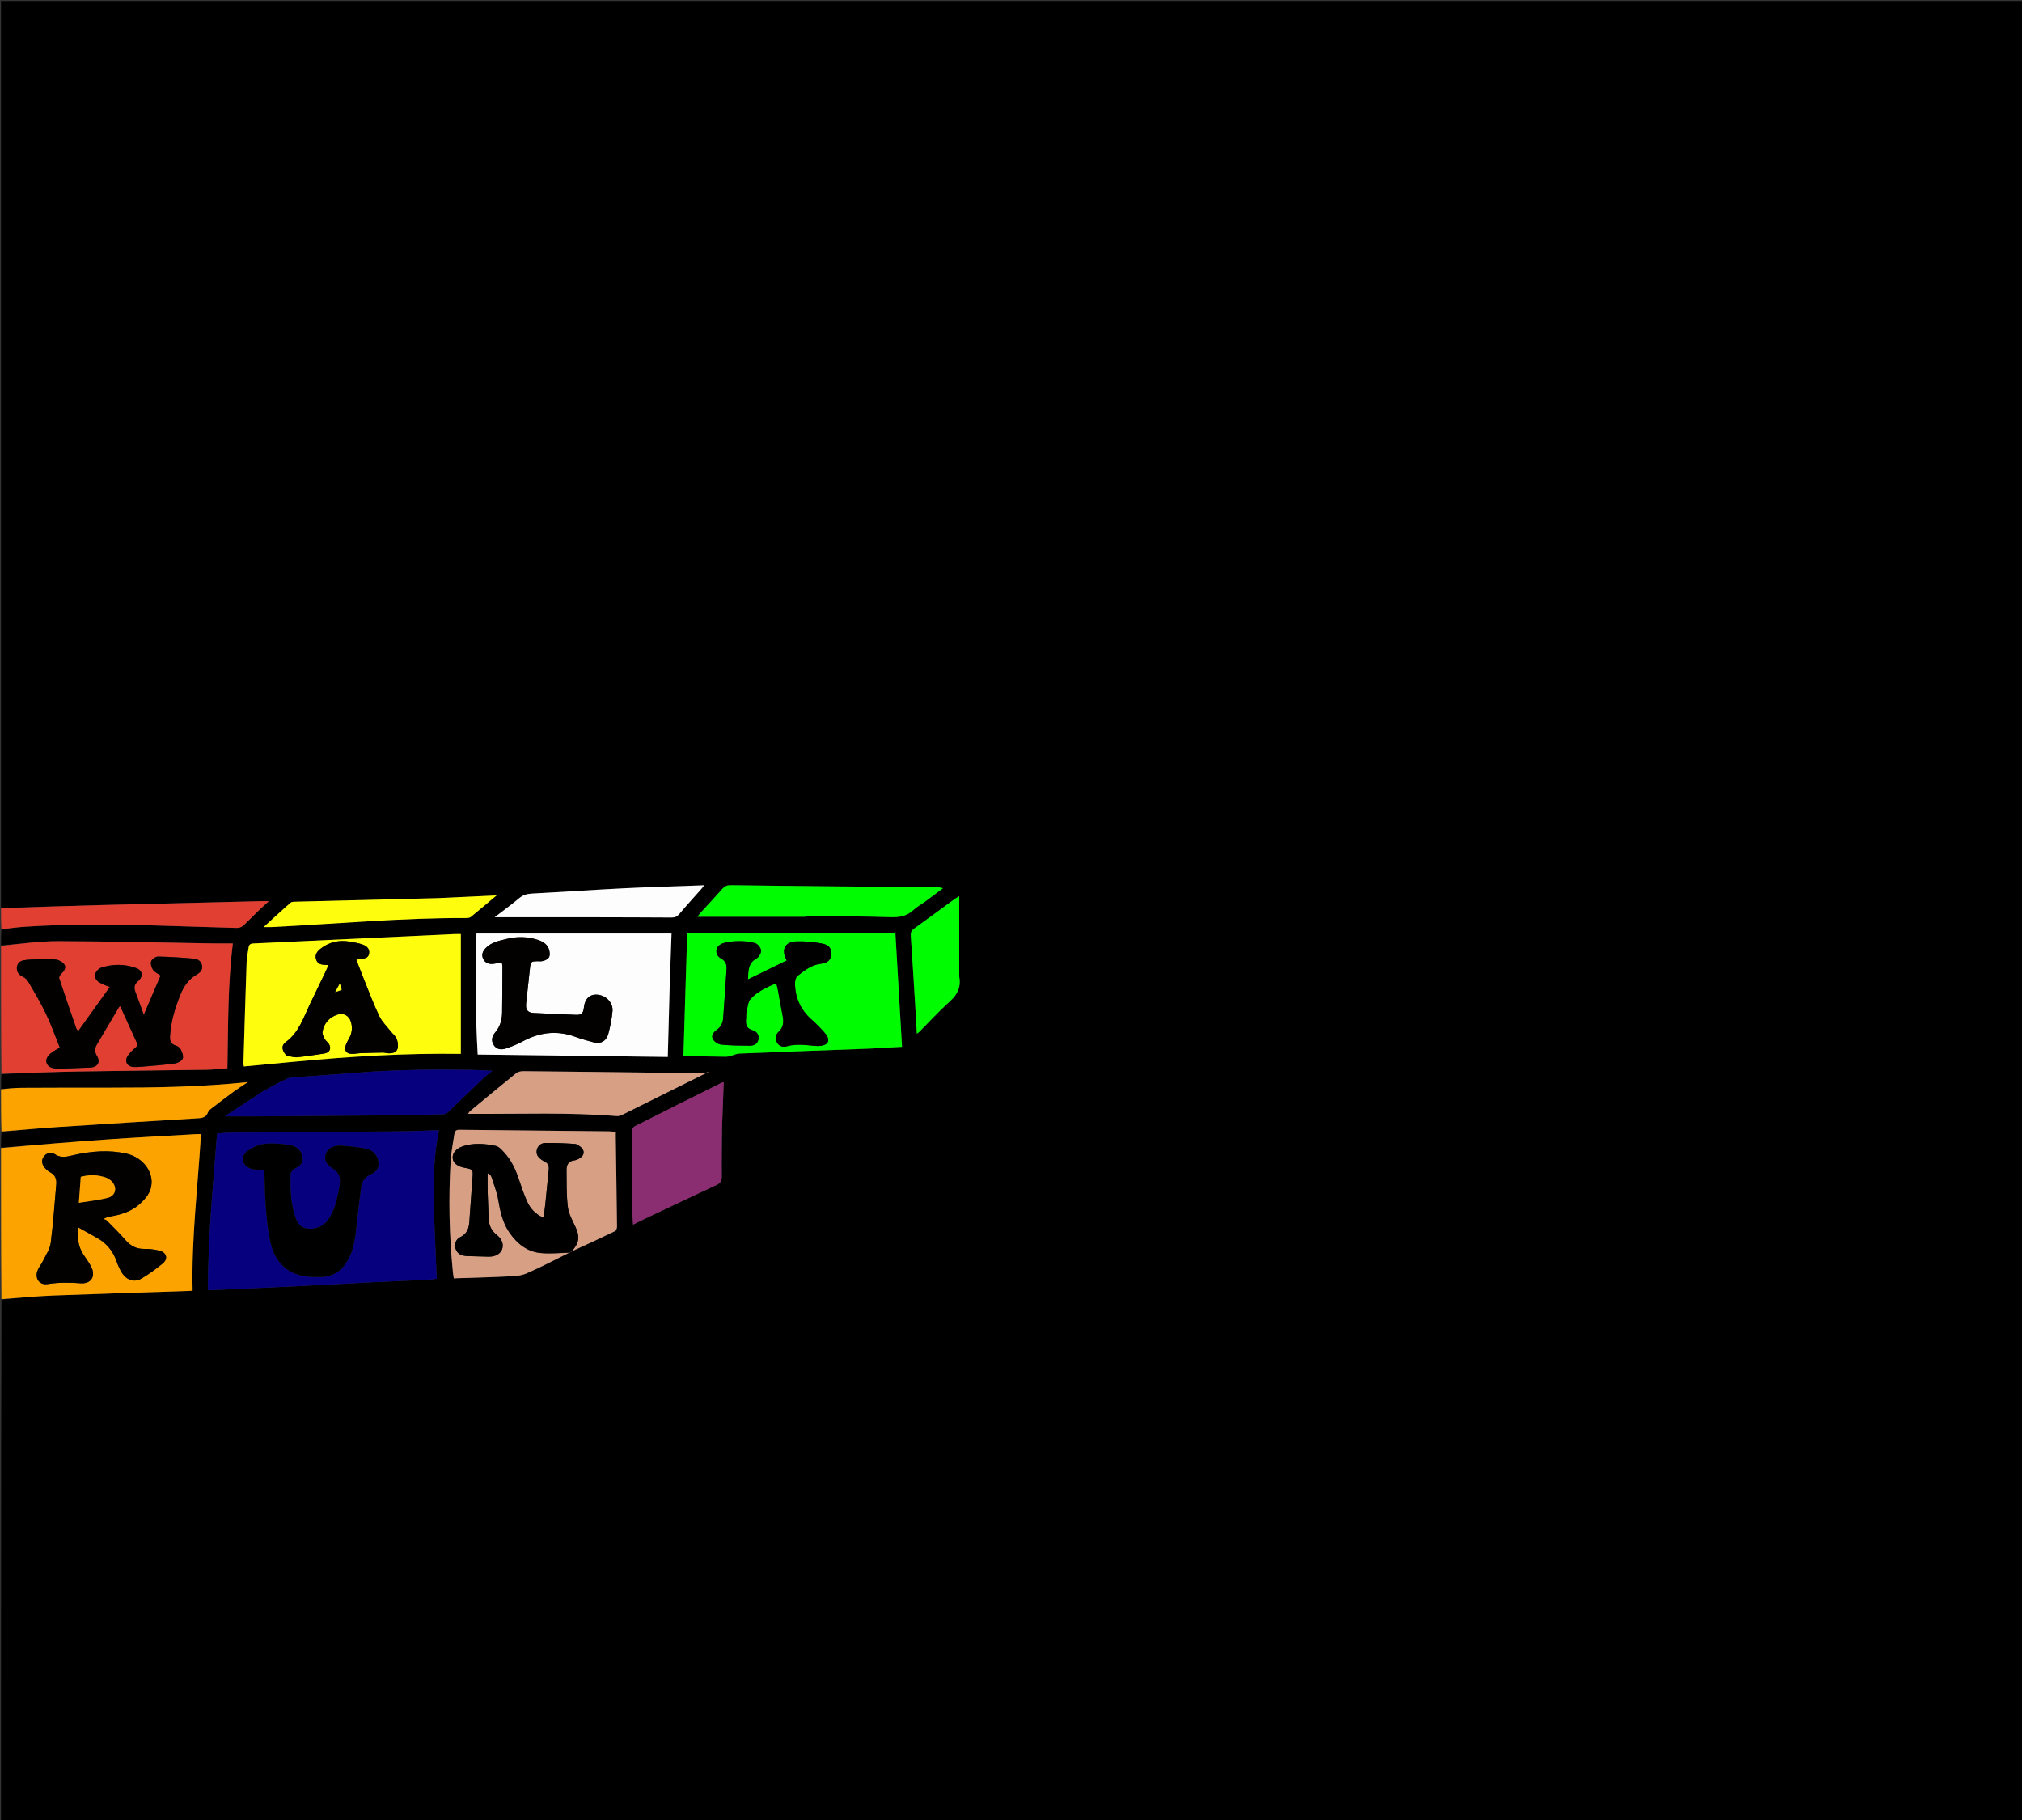 <svg version="1.1" id="Layer_1" xmlns="http://www.w3.org/2000/svg" xmlns:xlink="http://www.w3.org/1999/xlink" x="0px" y="0px"
	 width="100%" viewBox="0 0 2000 1800" enable-background="new 0 0 2000 1800" xml:space="preserve">
<rect x="0" y="0" width="2000" height="1800" fill="#333333" stroke="none"/>
<path fill="#000000" opacity="1" stroke="none" 
	d="
M1,1135 
	C1,1129.969 1,1124.938 1.449,1119.503 
	C20.485,1117.584 39.057,1115.826 57.664,1114.602 
	C103.04,1111.618 148.429,1108.833 193.821,1106.11 
	C198.931,1105.804 203.689,1105.886 205.82,1099.881 
	C206.376,1098.315 208.13,1097.046 209.566,1095.942 
	C216.818,1090.364 224.089,1084.806 231.473,1079.403 
	C235.574,1076.402 239.909,1073.72 245.164,1070.209 
	C198.265,1075.097 152.531,1075.753 106.769,1075.724 
	C78.288,1075.707 49.806,1075.72 21.326,1075.882 
	C14.549,1075.921 7.775,1076.61 1,1077 
	C1,1072.302 1,1067.605 1.431,1062.391 
	C27.325,1061.127 52.783,1060.13 78.251,1059.688 
	C120.221,1058.958 162.199,1058.646 204.171,1058.008 
	C211.088,1057.903 217.993,1057.038 224.95,1056.521 
	C225.757,1015.076 225.19,974.307 230.324,933.046 
	C222.903,933.046 215.763,933.143 208.626,933.031 
	C158.329,932.236 108.034,930.921 57.737,930.819 
	C38.828,930.781 19.912,933.525 1,935 
	C1,929.969 1,924.938 1.434,919.465 
	C8.977,918.216 16.067,917.126 23.198,916.646 
	C66.608,913.722 110.061,914.1 153.515,915.299 
	C180.475,916.043 207.428,917.037 234.39,917.735 
	C236.425,917.787 238.969,916.887 240.469,915.534 
	C245.65,910.863 250.434,905.755 255.448,900.894 
	C258.484,897.95 261.665,895.155 265.927,891.241 
	C262.742,891.241 261.15,891.207 259.559,891.245 
	C206.471,892.526 153.381,893.754 100.294,895.12 
	C67.193,895.972 34.098,897.033 1,898 
	C1,599.017 1,300.034 1,1.025 
	C667.612,1.025 1334.224,1.025 2000.918,1.025 
	C2000.918,600.912 2000.918,1200.823 2000.918,1800.867 
	C1334.333,1800.867 667.667,1800.867 1,1800.873 
	C1,1629.221 1,1457.564 1.43,1285.326 
	C18.971,1283.563 36.066,1281.952 53.198,1281.287 
	C97.636,1279.562 142.09,1278.258 186.537,1276.769 
	C188.272,1276.711 190.001,1276.477 190.527,1276.43 
	C189.289,1224.315 195.72,1173.247 198.796,1121.671 
	C197.121,1121.671 195.487,1121.588 193.863,1121.683 
	C164.436,1123.405 134.993,1124.901 105.588,1126.951 
	C70.708,1129.383 35.861,1132.296 1,1135 
M565.612,1237.896 
	C565.717,1237.579 565.822,1237.263 566.623,1237.391 
	C580.59,1230.814 594.589,1224.305 608.459,1217.53 
	C609.554,1216.995 610.294,1214.608 610.278,1213.092 
	C609.956,1183.784 609.495,1154.478 609.069,1125.171 
	C609.043,1123.391 609.066,1121.611 609.066,1119.568 
	C606.594,1119.312 604.637,1118.95 602.677,1118.929 
	C553.228,1118.411 503.778,1117.959 454.33,1117.372 
	C451.032,1117.333 449.831,1118.825 449.425,1121.604 
	C448.152,1130.323 446.307,1139.011 445.781,1147.777 
	C443.565,1184.749 444.305,1221.691 448.02,1258.557 
	C448.212,1260.467 448.58,1262.359 448.874,1264.314 
	C466.807,1263.712 484.12,1263.315 501.41,1262.454 
	C507.811,1262.136 514.708,1262.015 520.421,1259.568 
	C534.881,1253.373 548.798,1245.912 563.531,1238.855 
	C564.003,1238.556 564.474,1238.256 565.612,1237.896 
M294.515,1272.025 
	C319.254,1270.721 343.99,1269.356 368.732,1268.133 
	C386.177,1267.27 403.634,1266.638 421.081,1265.811 
	C424.99,1265.626 428.88,1265.06 431.944,1264.753 
	C430.961,1239.982 429.639,1215.761 429.138,1191.522 
	C428.634,1167.119 428.877,1142.694 434.193,1117.985 
	C431.793,1117.985 430.003,1117.935 428.217,1117.994 
	C419.738,1118.273 411.262,1118.763 402.782,1118.85 
	C362.144,1119.271 321.505,1119.611 280.866,1119.928 
	C263.203,1120.066 245.54,1120.027 227.878,1120.187 
	C223.765,1120.224 219.657,1120.742 214.701,1121.1 
	C210.744,1172.681 205.714,1223.886 205.65,1275.896 
	C207.241,1275.896 209.034,1275.967 210.821,1275.885 
	C238.395,1274.617 265.969,1273.329 294.515,1272.025 
M292.649,1049.913 
	C347.168,1044.784 401.779,1041.468 455.819,1042.307 
	C455.819,1002.442 455.819,963.321 455.819,923.789 
	C453.617,923.789 451.64,923.709 449.672,923.801 
	C383.265,926.912 316.86,930.058 250.45,933.102 
	C247.499,933.237 246.257,934.401 245.897,937.125 
	C245.264,941.909 244.098,946.666 243.929,951.461 
	C242.767,984.596 241.799,1017.739 240.798,1050.88 
	C240.76,1052.124 241.019,1053.377 241.153,1054.759 
	C258.255,1053.148 274.995,1051.571 292.649,1049.913 
M860.702,1037.074 
	C871.106,1036.491 881.51,1035.908 892.206,1035.308 
	C889.997,997.403 887.828,960.2 885.635,922.573 
	C816.533,922.573 748.349,922.573 679.737,922.573 
	C678.469,963.828 677.234,1004.052 675.99,1044.55 
	C677.99,1044.55 679.13,1044.535 680.27,1044.552 
	C692.899,1044.746 705.527,1044.97 718.157,1045.107 
	C719.574,1045.123 721.021,1044.752 722.411,1044.394 
	C725.41,1043.619 728.356,1042.114 731.368,1041.991 
	C774.158,1040.255 816.956,1038.701 860.702,1037.074 
M662.513,972.437 
	C663.086,956.052 663.659,939.668 664.232,923.257 
	C599.717,923.257 535.988,923.257 471.271,923.257 
	C470.102,963.398 470.136,1003.032 472.502,1042.964 
	C535.546,1043.756 597.952,1044.541 660.518,1045.328 
	C661.167,1020.967 661.8,997.19 662.513,972.437 
M259.31,1079.829 
	C247.315,1087.694 235.321,1095.559 222.26,1104.124 
	C232.187,1104.124 240.278,1104.172 248.369,1104.115 
	C294.682,1103.79 340.995,1103.495 387.307,1103.067 
	C404.288,1102.91 421.267,1102.454 438.243,1102.009 
	C439.731,1101.97 441.565,1101.385 442.613,1100.393 
	C454.448,1089.19 466.123,1077.819 477.934,1066.59 
	C480.564,1064.089 483.554,1061.966 487.104,1059.078 
	C480.089,1058.726 474.285,1058.261 468.476,1058.172 
	C430.344,1057.588 392.232,1057.788 354.179,1060.865 
	C334.629,1062.447 315.05,1063.673 295.491,1065.158 
	C291.537,1065.458 287.227,1065.344 283.758,1066.916 
	C275.598,1070.611 267.846,1075.209 259.31,1079.829 
M714.183,1114.7 
	C714.741,1100.006 715.299,1085.312 715.868,1070.334 
	C714.682,1070.621 714.175,1070.649 713.758,1070.857 
	C685.03,1085.172 656.283,1099.45 627.66,1113.972 
	C626.161,1114.732 624.909,1117.575 624.908,1119.449 
	C624.898,1144.592 625.091,1169.736 625.338,1194.878 
	C625.389,1200.108 625.865,1205.334 626.18,1211.202 
	C630.746,1208.926 634.698,1206.87 638.721,1204.965 
	C662.014,1193.94 685.299,1182.895 708.654,1172.004 
	C712.451,1170.234 713.962,1167.938 713.922,1163.616 
	C713.775,1147.633 714.055,1131.646 714.183,1114.7 
M645.536,1060.86 
	C603.08,1060.348 560.624,1059.804 518.167,1059.407 
	C515.661,1059.383 512.549,1059.81 510.723,1061.277 
	C495.305,1073.672 480.116,1086.352 464.884,1098.978 
	C464.238,1099.514 463.854,1100.368 462.99,1101.574 
	C464.881,1101.574 466.014,1101.568 467.147,1101.575 
	C514.751,1101.875 562.391,1099.905 609.943,1103.811 
	C611.784,1103.962 613.886,1103.337 615.582,1102.499 
	C642.83,1089.023 670.033,1075.458 697.236,1061.894 
	C698.343,1061.342 699.356,1060.604 700.413,1059.953 
	C700.341,1060.257 700.27,1060.561 700.199,1060.865 
	C682.308,1060.865 664.417,1060.865 645.536,1060.86 
M796.125,906.657 
	C798.269,906.44 800.415,906.017 802.556,906.036 
	C828.536,906.268 854.528,906.188 880.487,907.054 
	C889.242,907.346 896.648,906.32 903.257,900.185 
	C907.005,896.706 911.652,894.209 915.81,891.154 
	C921.485,886.982 927.079,882.7 932.708,878.466 
	C929.388,877.391 926.447,877.41 923.505,877.388 
	C892.194,877.152 860.882,876.955 829.572,876.657 
	C793.93,876.319 758.289,875.929 722.65,875.44 
	C719.174,875.393 716.789,876.475 714.492,879.089 
	C707.569,886.967 700.365,894.599 693.301,902.353 
	C692.132,903.636 691.111,905.053 689.796,906.69 
	C725.348,906.69 760.265,906.69 796.125,906.657 
M589.951,907.166 
	C614.758,907.233 639.566,907.252 664.373,907.424 
	C667.644,907.447 669.779,906.482 671.952,903.89 
	C679.005,895.477 686.449,887.394 693.725,879.169 
	C694.522,878.269 695.212,877.275 696.562,875.538 
	C669.473,876.53 643.362,877.221 617.279,878.511 
	C586.862,880.016 556.476,882.147 526.062,883.741 
	C521.202,883.996 517.326,885.095 513.51,888.327 
	C505.953,894.725 497.887,900.523 489.264,907.16 
	C523.164,907.16 556.09,907.16 589.951,907.166 
M948.791,965.495 
	C948.791,939.407 948.791,913.319 948.791,886.373 
	C946.828,887.539 945.691,888.096 944.685,888.83 
	C931.235,898.651 917.86,908.576 904.319,918.27 
	C901.544,920.256 900.66,922.248 900.895,925.668 
	C902.628,950.935 904.123,976.218 905.676,1001.498 
	C906.091,1008.245 906.447,1014.997 906.865,1022.374 
	C908.033,1021.515 908.601,1021.2 909.042,1020.758 
	C919.152,1010.602 928.851,999.992 939.482,990.415 
	C946.935,983.702 950.695,976.421 948.791,965.495 
M432.464,888.28 
	C386.184,889.429 339.904,890.567 293.625,891.759 
	C291.53,891.812 288.813,891.612 287.463,892.778 
	C278.596,900.438 270.025,908.442 260.736,916.9 
	C263.975,916.9 266.248,916.998 268.511,916.886 
	C332.716,913.705 396.789,907.691 461.155,907.925 
	C462.722,907.931 464.668,907.676 465.799,906.757 
	C474.145,899.976 482.329,892.996 491.213,885.533 
	C471.561,886.447 452.495,887.334 432.464,888.28 
z"/>
<path fill="#FDA300" opacity="1" stroke="none" 
	d="
M1,1135.469 
	C35.861,1132.296 70.708,1129.383 105.588,1126.951 
	C134.993,1124.901 164.436,1123.405 193.863,1121.683 
	C195.487,1121.588 197.121,1121.671 198.796,1121.671 
	C195.72,1173.247 189.289,1224.315 190.527,1276.43 
	C190.001,1276.477 188.272,1276.711 186.537,1276.769 
	C142.09,1278.258 97.636,1279.562 53.198,1281.287 
	C36.066,1281.952 18.971,1283.563 1.43,1284.872 
	C1,1235.312 1,1185.625 1,1135.469 
M95.449,1224.019 
	C105.323,1229.284 111.842,1237.294 115.466,1247.872 
	C116.749,1251.619 118.424,1255.326 120.513,1258.682 
	C125.094,1266.041 132.809,1268.697 139.835,1264.564 
	C147.254,1260.201 154.324,1255.085 160.946,1249.576 
	C166.364,1245.069 164.982,1239.06 158.161,1237.107 
	C153.133,1235.668 147.682,1235.128 142.43,1235.182 
	C134.555,1235.264 128.905,1231.988 123.888,1226.206 
	C118.133,1219.574 111.812,1213.428 105.633,1207.174 
	C104.786,1206.317 103.34,1206.052 102.172,1205.512 
	C105.743,1203.698 108.037,1203.309 110.328,1202.907 
	C120.652,1201.096 130.518,1197.753 138.316,1190.689 
	C142.704,1186.714 147.174,1181.588 148.878,1176.128 
	C153.621,1160.923 142.297,1144.915 125.311,1141.017 
	C107.869,1137.014 90.548,1138.489 73.332,1142.299 
	C66.786,1143.747 60.742,1145.977 54.111,1141.438 
	C50.847,1139.203 45.913,1139.964 43.071,1144.207 
	C40.682,1147.775 41.423,1152.16 45.144,1155.929 
	C46.417,1157.219 47.842,1158.486 49.433,1159.311 
	C54.358,1161.866 56.178,1165.819 55.678,1171.226 
	C53.886,1190.612 52.667,1210.068 50.172,1229.361 
	C49.386,1235.437 45.401,1241.145 42.632,1246.902 
	C40.922,1250.458 38.124,1253.583 36.907,1257.263 
	C34.403,1264.828 39.302,1271.209 47.14,1269.968 
	C58.108,1268.232 68.916,1268.364 79.924,1269.176 
	C90.11,1269.927 94.859,1262.261 90.32,1253.061 
	C88.201,1248.768 85.175,1244.922 82.556,1240.876 
	C77.373,1232.868 76.065,1224.136 77.393,1213.885 
	C83.622,1217.364 89.229,1220.495 95.449,1224.019 
z"/>
<path fill="#E03F31" opacity="1" stroke="none" 
	d="
M1,935.469 
	C19.912,933.525 38.828,930.781 57.737,930.819 
	C108.034,930.921 158.329,932.236 208.626,933.031 
	C215.763,933.143 222.903,933.046 230.324,933.046 
	C225.19,974.307 225.757,1015.076 224.95,1056.521 
	C217.993,1057.038 211.088,1057.903 204.171,1058.008 
	C162.199,1058.646 120.221,1058.958 78.251,1059.688 
	C52.783,1060.13 27.325,1061.127 1.431,1061.938 
	C1,1019.979 1,977.958 1,935.469 
M168.25,1023.592 
	C169.128,1009.978 173.137,997.157 178.08,984.564 
	C181.45,975.979 186.253,968.633 194.524,963.89 
	C197.768,962.029 200.571,959.38 199.84,955.063 
	C199.087,950.62 195.672,948.447 191.708,948.106 
	C179.956,947.097 168.17,946.271 156.385,946.054 
	C154.023,946.01 150.308,948.523 149.56,950.673 
	C148.72,953.088 149.789,956.957 151.397,959.222 
	C153.173,961.722 156.501,963.12 158.886,964.808 
	C153.318,977.798 147.724,990.85 142.22,1003.692 
	C139.629,996.571 137.042,989.024 134.126,981.607 
	C132.356,977.106 132.419,973.787 136.635,970.287 
	C141.858,965.951 141.104,959.823 134.977,957.548 
	C123.461,953.271 111.575,953.289 99.803,957.115 
	C99.341,957.265 98.932,957.598 98.521,957.879 
	C92.461,962.009 92.416,968.114 98.669,971.87 
	C101.556,973.605 104.883,974.608 108.587,976.188 
	C98.166,990.75 87.892,1005.105 77.274,1019.943 
	C76.086,1018.126 75.589,1017.617 75.38,1017.009 
	C69.704,1000.508 63.995,984.019 58.545,967.444 
	C58.178,966.33 59.489,964.245 60.569,963.158 
	C63.206,960.502 65.737,957.214 63.7,953.988 
	C62.126,951.496 58.393,949.416 55.365,948.998 
	C49.64,948.206 43.729,948.625 37.9,948.761 
	C33.098,948.873 28.24,948.927 23.524,949.711 
	C19.694,950.349 16.939,952.817 16.699,957.189 
	C16.454,961.661 18.832,964.169 22.642,966.051 
	C24.582,967.009 26.63,968.55 27.682,970.374 
	C33.827,981.034 40.208,991.609 45.503,1002.693 
	C50.689,1013.55 54.672,1024.981 59.168,1036.122 
	C56.884,1037.426 55.423,1038.21 54.011,1039.074 
	C47.537,1043.034 44.869,1047.07 46.049,1051.06 
	C47.317,1055.349 51.816,1057.281 59.582,1056.963 
	C69.343,1056.564 79.106,1056.189 88.869,1055.857 
	C96.489,1055.598 99.703,1050.647 95.796,1044.174 
	C93.343,1040.109 93.61,1036.785 95.825,1033.047 
	C103.122,1020.732 110.372,1008.391 117.663,996.073 
	C117.855,995.748 118.319,995.584 118.936,995.146 
	C124.384,1007.183 129.658,1019.028 135.132,1030.78 
	C136.378,1033.454 135.734,1034.772 133.546,1036.562 
	C130.755,1038.844 128.085,1041.547 126.181,1044.582 
	C122.951,1049.731 125.78,1054.825 131.814,1055.228 
	C134.624,1055.415 137.48,1055.229 140.295,1054.983 
	C151.204,1054.029 162.143,1053.263 172.984,1051.784 
	C175.852,1051.393 179.733,1049.267 180.731,1046.912 
	C181.723,1044.573 180.115,1040.732 178.793,1037.957 
	C177.965,1036.219 175.746,1034.593 173.826,1034.034 
	C168.684,1032.538 167.758,1029.028 168.25,1023.592 
z"/>
<path fill="#FDA300" opacity="1" stroke="none" 
	d="
M1,1077.469 
	C7.775,1076.61 14.549,1075.921 21.326,1075.882 
	C49.806,1075.72 78.288,1075.707 106.769,1075.724 
	C152.531,1075.753 198.265,1075.097 245.164,1070.209 
	C239.909,1073.72 235.574,1076.402 231.473,1079.403 
	C224.089,1084.806 216.818,1090.364 209.566,1095.942 
	C208.13,1097.046 206.376,1098.315 205.82,1099.881 
	C203.689,1105.886 198.931,1105.804 193.821,1106.11 
	C148.429,1108.833 103.04,1111.618 57.664,1114.602 
	C39.057,1115.826 20.485,1117.584 1.449,1119.05 
	C1,1105.312 1,1091.625 1,1077.469 
z"/>
<path fill="#E03F31" opacity="1" stroke="none" 
	d="
M1,898.469 
	C34.098,897.033 67.193,895.972 100.294,895.12 
	C153.381,893.754 206.471,892.526 259.559,891.245 
	C261.15,891.207 262.742,891.241 265.927,891.241 
	C261.665,895.155 258.484,897.95 255.448,900.894 
	C250.434,905.755 245.65,910.863 240.469,915.534 
	C238.969,916.887 236.425,917.787 234.39,917.735 
	C207.428,917.037 180.475,916.043 153.515,915.299 
	C110.061,914.1 66.608,913.722 23.198,916.646 
	C16.067,917.126 8.977,918.216 1.434,919.012 
	C1,912.312 1,905.625 1,898.469 
z"/>
<path fill="#06007E" opacity="1" stroke="none" 
	d="
M294.029,1272.035 
	C265.969,1273.329 238.395,1274.617 210.821,1275.885 
	C209.034,1275.967 207.241,1275.896 205.65,1275.896 
	C205.714,1223.886 210.744,1172.681 214.701,1121.1 
	C219.657,1120.742 223.765,1120.224 227.878,1120.187 
	C245.54,1120.027 263.203,1120.066 280.866,1119.928 
	C321.505,1119.611 362.144,1119.271 402.782,1118.85 
	C411.262,1118.763 419.738,1118.273 428.217,1117.994 
	C430.003,1117.935 431.793,1117.985 434.193,1117.985 
	C428.877,1142.694 428.634,1167.119 429.138,1191.522 
	C429.639,1215.761 430.961,1239.982 431.944,1264.753 
	C428.88,1265.06 424.99,1265.626 421.081,1265.811 
	C403.634,1266.638 386.177,1267.27 368.732,1268.133 
	C343.99,1269.356 319.254,1270.721 294.029,1272.035 
M299.509,1146.995 
	C299.407,1139.315 294.52,1133.494 285.502,1132.248 
	C277.484,1131.139 269.168,1130.433 261.195,1131.363 
	C255.584,1132.017 249.747,1134.892 245.045,1138.232 
	C237.335,1143.71 239.105,1152.577 248.078,1155.809 
	C250.52,1156.688 253.26,1156.811 255.883,1157.089 
	C257.646,1157.275 259.445,1157.124 261.462,1157.124 
	C261.936,1169.817 262.004,1182.098 262.968,1194.307 
	C263.853,1205.521 264.933,1216.825 267.312,1227.789 
	C270.878,1244.226 279.812,1257.016 297.064,1261.325 
	C303.864,1263.023 311.221,1263.135 318.294,1262.932 
	C327.929,1262.657 335.831,1258.324 341.497,1250.285 
	C350.223,1237.903 351.436,1223.446 353.017,1209.065 
	C354.266,1197.697 355.622,1186.34 357.018,1174.988 
	C357.828,1168.402 360.975,1163.796 367.445,1161.053 
	C373.617,1158.436 375.789,1152.665 373.727,1146.553 
	C371.89,1141.109 367.809,1137.255 362.428,1136.174 
	C354.19,1134.52 345.752,1133.596 337.355,1133.094 
	C331.119,1132.721 324.897,1134.66 322.408,1140.926 
	C319.747,1147.622 323.952,1152.462 329.365,1155.817 
	C335.518,1159.63 336.945,1165.085 335.998,1171.687 
	C335.692,1173.822 335.44,1175.973 334.97,1178.073 
	C332.684,1188.296 330.572,1198.609 323.907,1207.151 
	C318.696,1213.829 311.598,1215.956 303.486,1214.979 
	C297.405,1214.246 294.297,1209.769 292.438,1204.621 
	C287.385,1190.629 286.995,1175.975 287.403,1161.344 
	C287.461,1159.246 290.018,1156.415 292.136,1155.358 
	C295.654,1153.6 298.408,1151.701 299.509,1146.995 
z"/>
<path fill="#FDFD0D" opacity="1" stroke="none" 
	d="
M292.192,1049.953 
	C274.995,1051.571 258.255,1053.148 241.153,1054.759 
	C241.019,1053.377 240.76,1052.124 240.798,1050.88 
	C241.799,1017.739 242.767,984.596 243.929,951.461 
	C244.098,946.666 245.264,941.909 245.897,937.125 
	C246.257,934.401 247.499,933.237 250.45,933.102 
	C316.86,930.058 383.265,926.912 449.672,923.801 
	C451.64,923.709 453.617,923.789 455.819,923.789 
	C455.819,963.321 455.819,1002.442 455.819,1042.307 
	C401.779,1041.468 347.168,1044.784 292.192,1049.953 
M283.566,1044.127 
	C287.104,1044.665 290.711,1045.928 294.166,1045.599 
	C303.072,1044.75 311.909,1043.196 320.774,1041.927 
	C325.971,1041.184 328.095,1036.953 325.322,1032.445 
	C324.209,1030.636 322.138,1029.382 321.167,1027.528 
	C320.013,1025.324 318.601,1022.571 318.998,1020.361 
	C320.49,1012.054 325.591,1006.282 333.569,1003.51 
	C339.773,1001.354 345.344,1004.481 347.167,1010.788 
	C348.756,1016.287 348.223,1021.624 345.457,1026.714 
	C344.191,1029.043 342.78,1031.36 341.973,1033.857 
	C340.339,1038.907 342.575,1042.138 347.797,1042.288 
	C350.765,1042.373 353.747,1041.703 356.73,1041.59 
	C363.988,1041.315 371.249,1041.109 378.511,1041.009 
	C380.322,1040.984 382.134,1041.585 383.957,1041.683 
	C387.842,1041.891 391.954,1041.038 393.174,1037.246 
	C394.114,1034.325 393.517,1030.424 392.349,1027.451 
	C391.253,1024.662 388.451,1022.566 386.506,1020.082 
	C382.626,1015.129 377.834,1010.588 375.185,1005.034 
	C369.482,993.078 364.86,980.604 359.87,968.312 
	C357.344,962.087 354.981,955.795 352.392,949.141 
	C354.314,948.791 355.428,948.531 356.557,948.393 
	C360.225,947.945 364.288,947.817 365.056,943.119 
	C365.895,937.983 362.262,935.436 358.223,934.016 
	C354.342,932.651 350.177,932.023 346.095,931.311 
	C335.588,929.48 325.886,931.514 317.383,938.068 
	C314.015,940.664 311.177,943.9 312.594,948.702 
	C314.07,953.702 318.261,954.214 322.594,954.323 
	C323.215,954.339 323.835,954.429 324.946,954.529 
	C324.021,956.602 323.27,958.402 322.426,960.158 
	C317.105,971.229 311.72,982.269 306.439,993.359 
	C300.055,1006.763 295.6,1021.215 282.635,1030.646 
	C277.924,1034.073 278.728,1038.923 283.566,1044.127 
z"/>
<path fill="#00FC00" opacity="1" stroke="none" 
	d="
M860.227,1037.088 
	C816.956,1038.701 774.158,1040.255 731.368,1041.991 
	C728.356,1042.114 725.41,1043.619 722.411,1044.394 
	C721.021,1044.752 719.574,1045.123 718.157,1045.107 
	C705.527,1044.97 692.899,1044.746 680.27,1044.552 
	C679.13,1044.535 677.99,1044.55 675.99,1044.55 
	C677.234,1004.052 678.469,963.828 679.737,922.573 
	C748.349,922.573 816.533,922.573 885.635,922.573 
	C887.828,960.2 889.997,997.403 892.206,1035.308 
	C881.51,1035.908 871.106,1036.491 860.227,1037.088 
M805.111,1010.395 
	C792.961,1000.645 786.374,988.077 786.356,972.41 
	C786.353,969.95 787.093,966.503 788.788,965.2 
	C795.728,959.866 802.623,954.208 811.924,953.175 
	C818.468,952.448 821.865,949.324 822.279,944.339 
	C822.764,938.513 820.199,934.446 813.259,933.202 
	C804.974,931.717 796.43,930.766 788.038,931.008 
	C776.267,931.346 772.319,939.283 778.152,949.946 
	C765.645,956.047 753.16,962.138 739.875,968.619 
	C740.079,959.834 740.073,952.46 748.345,947.839 
	C750.687,946.531 752.981,942.506 752.75,939.957 
	C752.513,937.339 749.595,933.619 747.083,932.833 
	C741.979,931.238 736.354,930.772 730.952,930.816 
	C725.55,930.861 719.864,931.254 714.828,933.006 
	C707.323,935.617 706.382,944.196 713.242,947.994 
	C718.213,950.747 718.918,954.443 718.635,958.955 
	C717.638,974.895 716.429,990.821 715.346,1006.755 
	C715.01,1011.702 713.044,1015.638 708.945,1018.577 
	C705.772,1020.852 703.088,1024.236 705.255,1027.861 
	C706.773,1030.4 710.433,1032.84 713.357,1033.135 
	C722.604,1034.068 731.953,1034.123 741.265,1034.2 
	C745.244,1034.234 749.04,1032.975 750.074,1028.404 
	C751.131,1023.729 748.719,1020.176 744.578,1019.021 
	C737.985,1017.181 737.354,1012.804 737.976,1007.283 
	C738.199,1005.302 737.862,1003.215 738.332,1001.313 
	C739.475,996.698 739.663,991.006 742.537,987.831 
	C749.139,980.538 758.287,976.506 767.683,972.355 
	C768.277,974.414 768.862,975.956 769.159,977.552 
	C770.836,986.55 772.331,995.583 774.116,1004.559 
	C775.313,1010.582 775.167,1015.876 770.113,1020.492 
	C767.102,1023.243 766.632,1027.407 768.622,1031.126 
	C770.627,1034.872 774.501,1035.831 778.177,1034.792 
	C787.627,1032.122 797.005,1033.566 806.437,1034.4 
	C808.243,1034.56 810.103,1034.561 811.898,1034.326 
	C819.221,1033.368 821.375,1028.814 816.862,1022.885 
	C813.56,1018.545 809.401,1014.858 805.111,1010.395 
z"/>
<path fill="#FDFDFD" opacity="1" stroke="none" 
	d="
M662.473,972.925 
	C661.8,997.19 661.167,1020.967 660.518,1045.328 
	C597.952,1044.541 535.546,1043.756 472.502,1042.964 
	C470.136,1003.032 470.102,963.398 471.271,923.257 
	C535.988,923.257 599.717,923.257 664.232,923.257 
	C663.659,939.668 663.086,956.052 662.473,972.925 
M589.612,1031.503 
	C596.254,1031.983 600.171,1028.104 601.704,1022.457 
	C603.694,1015.13 605.171,1007.56 605.833,1000.005 
	C606.567,991.632 599.441,984.428 590.951,983.752 
	C583.357,983.147 578.419,987.559 577.466,997.009 
	C576.941,1002.214 574.709,1003.942 569.888,1003.716 
	C555.929,1003.065 541.959,1002.647 528.008,1001.86 
	C521.738,1001.506 519.717,998.582 520.419,992.195 
	C521.601,981.452 522.803,970.711 523.933,959.962 
	C524.954,950.247 524.911,950.567 534.483,950.716 
	C537.36,950.761 541.327,949.195 542.861,947.01 
	C544.251,945.03 543.785,940.899 542.757,938.251 
	C540.756,933.093 535.893,930.69 530.873,929.181 
	C521.116,926.249 511.194,926.115 501.315,928.558 
	C493.929,930.385 486.247,931.716 480.581,937.509 
	C477.613,940.544 475.889,944.094 477.946,948.339 
	C479.958,952.49 483.607,953.746 487.94,953.244 
	C490.693,952.925 493.417,952.352 496.348,951.86 
	C496.617,953.395 496.991,954.522 496.986,955.648 
	C496.914,970.953 496.846,986.258 496.653,1001.562 
	C496.563,1008.72 494.704,1015.255 489.908,1020.917 
	C486.871,1024.503 485.447,1028.8 488.207,1033.343 
	C491.047,1038.018 495.732,1038.443 500.118,1037.047 
	C506.071,1035.151 511.924,1032.662 517.438,1029.714 
	C534.202,1020.749 551.327,1018.859 569.343,1025.538 
	C575.693,1027.892 582.319,1029.5 589.612,1031.503 
z"/>
<path fill="#D7A084" opacity="1" stroke="none" 
	d="
M562.932,1238.958 
	C548.798,1245.912 534.881,1253.373 520.421,1259.568 
	C514.708,1262.015 507.811,1262.136 501.41,1262.454 
	C484.12,1263.315 466.807,1263.712 448.874,1264.314 
	C448.58,1262.359 448.212,1260.467 448.02,1258.557 
	C444.305,1221.691 443.565,1184.749 445.781,1147.777 
	C446.307,1139.011 448.152,1130.323 449.425,1121.604 
	C449.831,1118.825 451.032,1117.333 454.33,1117.372 
	C503.778,1117.959 553.228,1118.411 602.677,1118.929 
	C604.637,1118.95 606.594,1119.312 609.066,1119.568 
	C609.066,1121.611 609.043,1123.391 609.069,1125.171 
	C609.495,1154.478 609.956,1183.784 610.278,1213.092 
	C610.294,1214.608 609.554,1216.995 608.459,1217.53 
	C594.589,1224.305 580.59,1230.814 566.301,1237.188 
	C565.979,1236.986 566.025,1237.03 566.167,1236.718 
	C572.951,1229.221 573.562,1222.791 569.264,1213.564 
	C566.272,1207.138 562.523,1200.57 561.676,1193.748 
	C560.185,1181.739 560.512,1169.488 560.373,1157.336 
	C560.315,1152.285 562.086,1148.266 568.149,1147.612 
	C570.193,1147.392 572.287,1146.256 574.049,1145.077 
	C578.141,1142.336 578.405,1137.702 574.606,1134.589 
	C572.847,1133.148 570.64,1131.492 568.543,1131.354 
	C558.779,1130.711 548.973,1130.189 539.201,1130.422 
	C535.177,1130.518 531.623,1133.194 530.862,1137.823 
	C530.137,1142.234 532.708,1145.023 536.061,1147.281 
	C536.889,1147.838 537.718,1148.433 538.626,1148.823 
	C542.057,1150.293 543.148,1152.935 542.79,1156.482 
	C541.622,1168.075 540.555,1179.679 539.345,1191.268 
	C538.905,1195.485 538.173,1199.672 537.516,1204.286 
	C529.45,1200.816 524.43,1195.095 521.267,1188.013 
	C518.025,1180.754 515.528,1173.147 512.971,1165.602 
	C509.786,1156.205 505.639,1147.346 498.855,1140.014 
	C496.409,1137.372 493.557,1134.008 490.388,1133.332 
	C479.617,1131.032 468.574,1130.132 457.819,1133.661 
	C451.13,1135.856 447.437,1140.511 447.742,1145.249 
	C448.054,1150.101 452.247,1153.575 459.479,1154.969 
	C459.969,1155.064 460.47,1155.104 460.96,1155.204 
	C467.502,1156.532 467.91,1157.147 467.417,1163.76 
	C466.45,1176.709 465.55,1189.663 464.63,1202.616 
	C464.051,1210.766 464.565,1218.996 455.079,1223.611 
	C451.041,1225.575 448.761,1230.57 450.878,1235.776 
	C452.936,1240.837 457.371,1242.103 462.259,1242.287 
	C469.246,1242.55 476.237,1242.722 483.228,1242.869 
	C489.705,1243.006 494.688,1240.328 496.507,1235.839 
	C498.433,1231.09 496.793,1225.613 491.399,1221.397 
	C485.464,1216.758 483.315,1210.788 483.231,1203.536 
	C483.135,1195.383 482.553,1187.236 482.357,1179.083 
	C482.206,1172.826 482.327,1166.562 482.327,1160.301 
	C484.422,1161.397 485.668,1162.611 486.135,1164.074 
	C488.548,1171.624 491.548,1179.104 492.857,1186.859 
	C494.762,1198.149 497.141,1209.113 503.676,1218.694 
	C511.415,1230.039 521.557,1238.254 535.686,1239.332 
	C544.743,1240.024 553.916,1239.197 563.013,1239.026 
	C562.988,1239 562.932,1238.958 562.932,1238.958 
z"/>
<path fill="#06007E" opacity="1" stroke="none" 
	d="
M259.62,1079.635 
	C267.846,1075.209 275.598,1070.611 283.758,1066.916 
	C287.227,1065.344 291.537,1065.458 295.491,1065.158 
	C315.05,1063.673 334.629,1062.447 354.179,1060.865 
	C392.232,1057.788 430.344,1057.588 468.476,1058.172 
	C474.285,1058.261 480.089,1058.726 487.104,1059.078 
	C483.554,1061.966 480.564,1064.089 477.934,1066.59 
	C466.123,1077.819 454.448,1089.19 442.613,1100.393 
	C441.565,1101.385 439.731,1101.97 438.243,1102.009 
	C421.267,1102.454 404.288,1102.91 387.307,1103.067 
	C340.995,1103.495 294.682,1103.79 248.369,1104.115 
	C240.278,1104.172 232.187,1104.124 222.26,1104.124 
	C235.321,1095.559 247.315,1087.694 259.62,1079.635 
z"/>
<path fill="#8B2D71" opacity="1" stroke="none" 
	d="
M714.178,1115.181 
	C714.055,1131.646 713.775,1147.633 713.922,1163.616 
	C713.962,1167.938 712.451,1170.234 708.654,1172.004 
	C685.299,1182.895 662.014,1193.94 638.721,1204.965 
	C634.698,1206.87 630.746,1208.926 626.18,1211.202 
	C625.865,1205.334 625.389,1200.108 625.338,1194.878 
	C625.091,1169.736 624.898,1144.592 624.908,1119.449 
	C624.909,1117.575 626.161,1114.732 627.66,1113.972 
	C656.283,1099.45 685.03,1085.172 713.758,1070.857 
	C714.175,1070.649 714.682,1070.621 715.868,1070.334 
	C715.299,1085.312 714.741,1100.006 714.178,1115.181 
z"/>
<path fill="#D7A084" opacity="1" stroke="none" 
	d="
M646.031,1060.862 
	C664.417,1060.865 682.308,1060.865 700.199,1060.865 
	C700.27,1060.561 700.341,1060.257 700.413,1059.953 
	C699.356,1060.604 698.343,1061.342 697.236,1061.894 
	C670.033,1075.458 642.83,1089.023 615.582,1102.499 
	C613.886,1103.337 611.784,1103.962 609.943,1103.811 
	C562.391,1099.905 514.751,1101.875 467.147,1101.575 
	C466.014,1101.568 464.881,1101.574 462.99,1101.574 
	C463.854,1100.368 464.238,1099.514 464.884,1098.978 
	C480.116,1086.352 495.305,1073.672 510.723,1061.277 
	C512.549,1059.81 515.661,1059.383 518.167,1059.407 
	C560.624,1059.804 603.08,1060.348 646.031,1060.862 
z"/>
<path fill="#00FC00" opacity="1" stroke="none" 
	d="
M795.653,906.673 
	C760.265,906.69 725.348,906.69 689.796,906.69 
	C691.111,905.053 692.132,903.636 693.301,902.353 
	C700.365,894.599 707.569,886.967 714.492,879.089 
	C716.789,876.475 719.174,875.393 722.65,875.44 
	C758.289,875.929 793.93,876.319 829.572,876.657 
	C860.882,876.955 892.194,877.152 923.505,877.388 
	C926.447,877.41 929.388,877.391 932.708,878.466 
	C927.079,882.7 921.485,886.982 915.81,891.154 
	C911.652,894.209 907.005,896.706 903.257,900.185 
	C896.648,906.32 889.242,907.346 880.487,907.054 
	C854.528,906.188 828.536,906.268 802.556,906.036 
	C800.415,906.017 798.269,906.44 795.653,906.673 
z"/>
<path fill="#FDFDFD" opacity="1" stroke="none" 
	d="
M589.483,907.163 
	C556.09,907.16 523.164,907.16 489.264,907.16 
	C497.887,900.523 505.953,894.725 513.51,888.327 
	C517.326,885.095 521.202,883.996 526.062,883.741 
	C556.476,882.147 586.862,880.016 617.279,878.511 
	C643.362,877.221 669.473,876.53 696.562,875.538 
	C695.212,877.275 694.522,878.269 693.725,879.169 
	C686.449,887.394 679.005,895.477 671.952,903.89 
	C669.779,906.482 667.644,907.447 664.373,907.424 
	C639.566,907.252 614.758,907.233 589.483,907.163 
z"/>
<path fill="#00FC00" opacity="1" stroke="none" 
	d="
M948.799,965.993 
	C950.695,976.421 946.935,983.702 939.482,990.415 
	C928.851,999.992 919.152,1010.602 909.042,1020.758 
	C908.601,1021.2 908.033,1021.515 906.865,1022.374 
	C906.447,1014.997 906.091,1008.245 905.676,1001.498 
	C904.123,976.218 902.628,950.935 900.895,925.668 
	C900.66,922.248 901.544,920.256 904.319,918.27 
	C917.86,908.576 931.235,898.651 944.685,888.83 
	C945.691,888.096 946.828,887.539 948.791,886.373 
	C948.791,913.319 948.791,939.407 948.799,965.993 
z"/>
<path fill="#FDFD0D" opacity="1" stroke="none" 
	d="
M432.947,888.25 
	C452.495,887.334 471.561,886.447 491.213,885.533 
	C482.329,892.996 474.145,899.976 465.799,906.757 
	C464.668,907.676 462.722,907.931 461.155,907.925 
	C396.789,907.691 332.716,913.705 268.511,916.886 
	C266.248,916.998 263.975,916.9 260.736,916.9 
	C270.025,908.442 278.596,900.438 287.463,892.778 
	C288.813,891.612 291.53,891.812 293.625,891.759 
	C339.904,890.567 386.184,889.429 432.947,888.25 
z"/>
<path fill="#D7A084" opacity="1" stroke="none" 
	d="
M564.945,1237.956 
	C564.474,1238.256 564.003,1238.556 563.232,1238.906 
	C562.932,1238.958 562.988,1239 563.124,1238.738 
	C563.856,1238.331 564.452,1238.188 565.022,1238.021 
	C564.997,1237.999 564.945,1237.956 564.945,1237.956 
z"/>
<path fill="#D7A084" opacity="1" stroke="none" 
	d="
M565.953,1236.966 
	C565.822,1237.263 565.717,1237.579 565.279,1237.926 
	C564.945,1237.956 564.997,1237.999 565.035,1237.748 
	C565.39,1237.342 565.707,1237.186 566.025,1237.03 
	C566.025,1237.03 565.979,1236.986 565.953,1236.966 
z"/>
<path fill="#020100" opacity="1" stroke="none" 
	d="
M95.143,1223.823 
	C89.229,1220.495 83.622,1217.364 77.393,1213.885 
	C76.065,1224.136 77.373,1232.868 82.556,1240.876 
	C85.175,1244.922 88.201,1248.768 90.32,1253.061 
	C94.859,1262.261 90.11,1269.927 79.924,1269.176 
	C68.916,1268.364 58.108,1268.232 47.14,1269.968 
	C39.302,1271.209 34.403,1264.828 36.907,1257.263 
	C38.124,1253.583 40.922,1250.458 42.632,1246.902 
	C45.401,1241.145 49.386,1235.437 50.172,1229.361 
	C52.667,1210.068 53.886,1190.612 55.678,1171.226 
	C56.178,1165.819 54.358,1161.866 49.433,1159.311 
	C47.842,1158.486 46.417,1157.219 45.144,1155.929 
	C41.423,1152.16 40.682,1147.775 43.071,1144.207 
	C45.913,1139.964 50.847,1139.203 54.111,1141.438 
	C60.742,1145.977 66.786,1143.747 73.332,1142.299 
	C90.548,1138.489 107.869,1137.014 125.311,1141.017 
	C142.297,1144.915 153.621,1160.923 148.878,1176.128 
	C147.174,1181.588 142.704,1186.714 138.316,1190.689 
	C130.518,1197.753 120.652,1201.096 110.328,1202.907 
	C108.037,1203.309 105.743,1203.698 102.172,1205.512 
	C103.34,1206.052 104.786,1206.317 105.633,1207.174 
	C111.812,1213.428 118.133,1219.574 123.888,1226.206 
	C128.905,1231.988 134.555,1235.264 142.43,1235.182 
	C147.682,1235.128 153.133,1235.668 158.161,1237.107 
	C164.982,1239.06 166.364,1245.069 160.946,1249.576 
	C154.324,1255.085 147.254,1260.201 139.835,1264.564 
	C132.809,1268.697 125.094,1266.041 120.513,1258.682 
	C118.424,1255.326 116.749,1251.619 115.466,1247.872 
	C111.842,1237.294 105.323,1229.284 95.143,1223.823 
M105.439,1164.903 
	C97.246,1161.775 88.931,1161.492 79.885,1163.892 
	C79.288,1171.971 78.684,1180.152 77.988,1189.577 
	C88.276,1187.875 97.734,1186.992 106.795,1184.607 
	C114.761,1182.51 116.179,1173.882 110.206,1168.017 
	C109.04,1166.872 107.519,1166.088 105.439,1164.903 
z"/>
<path fill="#020100" opacity="1" stroke="none" 
	d="
M168.249,1024.036 
	C167.758,1029.028 168.684,1032.538 173.826,1034.034 
	C175.746,1034.593 177.965,1036.219 178.793,1037.957 
	C180.115,1040.732 181.723,1044.573 180.731,1046.912 
	C179.733,1049.267 175.852,1051.393 172.984,1051.784 
	C162.143,1053.263 151.204,1054.029 140.295,1054.983 
	C137.48,1055.229 134.624,1055.415 131.814,1055.228 
	C125.78,1054.825 122.951,1049.731 126.181,1044.582 
	C128.085,1041.547 130.755,1038.844 133.546,1036.562 
	C135.734,1034.772 136.378,1033.454 135.132,1030.78 
	C129.658,1019.028 124.384,1007.183 118.936,995.146 
	C118.319,995.584 117.855,995.748 117.663,996.073 
	C110.372,1008.391 103.122,1020.732 95.825,1033.047 
	C93.61,1036.785 93.343,1040.109 95.796,1044.174 
	C99.703,1050.647 96.489,1055.598 88.869,1055.857 
	C79.106,1056.189 69.343,1056.564 59.582,1056.963 
	C51.816,1057.281 47.317,1055.349 46.049,1051.06 
	C44.869,1047.07 47.537,1043.034 54.011,1039.074 
	C55.423,1038.21 56.884,1037.426 59.168,1036.122 
	C54.672,1024.981 50.689,1013.55 45.503,1002.693 
	C40.208,991.609 33.827,981.034 27.682,970.374 
	C26.63,968.55 24.582,967.009 22.642,966.051 
	C18.832,964.169 16.454,961.661 16.699,957.189 
	C16.939,952.817 19.694,950.349 23.524,949.711 
	C28.24,948.927 33.098,948.873 37.9,948.761 
	C43.729,948.625 49.64,948.206 55.365,948.998 
	C58.393,949.416 62.126,951.496 63.7,953.988 
	C65.737,957.214 63.206,960.502 60.569,963.158 
	C59.489,964.245 58.178,966.33 58.545,967.444 
	C63.995,984.019 69.704,1000.508 75.38,1017.009 
	C75.589,1017.617 76.086,1018.126 77.274,1019.943 
	C87.892,1005.105 98.166,990.75 108.587,976.188 
	C104.883,974.608 101.556,973.605 98.669,971.87 
	C92.416,968.114 92.461,962.009 98.521,957.879 
	C98.932,957.598 99.341,957.265 99.803,957.115 
	C111.575,953.289 123.461,953.271 134.977,957.548 
	C141.104,959.823 141.858,965.951 136.635,970.287 
	C132.419,973.787 132.356,977.106 134.126,981.607 
	C137.042,989.024 139.629,996.571 142.22,1003.692 
	C147.724,990.85 153.318,977.798 158.886,964.808 
	C156.501,963.12 153.173,961.722 151.397,959.222 
	C149.789,956.957 148.72,953.088 149.56,950.673 
	C150.308,948.523 154.023,946.01 156.385,946.054 
	C168.17,946.271 179.956,947.097 191.708,948.106 
	C195.672,948.447 199.087,950.62 199.84,955.063 
	C200.571,959.38 197.768,962.029 194.524,963.89 
	C186.253,968.633 181.45,975.979 178.08,984.564 
	C173.137,997.157 169.128,1009.978 168.249,1024.036 
z"/>
<path fill="#000000" opacity="1" stroke="none" 
	d="
M299.387,1147.354 
	C298.408,1151.701 295.654,1153.6 292.136,1155.358 
	C290.018,1156.415 287.461,1159.246 287.403,1161.344 
	C286.995,1175.975 287.385,1190.629 292.438,1204.621 
	C294.297,1209.769 297.405,1214.246 303.486,1214.979 
	C311.598,1215.956 318.696,1213.829 323.907,1207.151 
	C330.572,1198.609 332.684,1188.296 334.97,1178.073 
	C335.44,1175.973 335.692,1173.822 335.998,1171.687 
	C336.945,1165.085 335.518,1159.63 329.365,1155.817 
	C323.952,1152.462 319.747,1147.622 322.408,1140.926 
	C324.897,1134.66 331.119,1132.721 337.355,1133.094 
	C345.752,1133.596 354.19,1134.52 362.428,1136.174 
	C367.809,1137.255 371.89,1141.109 373.727,1146.553 
	C375.789,1152.665 373.617,1158.436 367.445,1161.053 
	C360.975,1163.796 357.828,1168.402 357.018,1174.988 
	C355.622,1186.34 354.266,1197.697 353.017,1209.065 
	C351.436,1223.446 350.223,1237.903 341.497,1250.285 
	C335.831,1258.324 327.929,1262.657 318.294,1262.932 
	C311.221,1263.135 303.864,1263.023 297.064,1261.325 
	C279.812,1257.016 270.878,1244.226 267.312,1227.789 
	C264.933,1216.825 263.853,1205.521 262.968,1194.307 
	C262.004,1182.098 261.936,1169.817 261.462,1157.124 
	C259.445,1157.124 257.646,1157.275 255.883,1157.089 
	C253.26,1156.811 250.52,1156.688 248.078,1155.809 
	C239.105,1152.577 237.335,1143.71 245.045,1138.232 
	C249.747,1134.892 255.584,1132.017 261.195,1131.363 
	C269.168,1130.433 277.484,1131.139 285.502,1132.248 
	C294.52,1133.494 299.407,1139.315 299.387,1147.354 
z"/>
<path fill="#020100" opacity="1" stroke="none" 
	d="
M283.238,1043.903 
	C278.728,1038.923 277.924,1034.073 282.635,1030.646 
	C295.6,1021.215 300.055,1006.763 306.439,993.359 
	C311.72,982.269 317.105,971.229 322.426,960.158 
	C323.27,958.402 324.021,956.602 324.946,954.529 
	C323.835,954.429 323.215,954.339 322.594,954.323 
	C318.261,954.214 314.07,953.702 312.594,948.702 
	C311.177,943.9 314.015,940.664 317.383,938.068 
	C325.886,931.514 335.588,929.48 346.095,931.311 
	C350.177,932.023 354.342,932.651 358.223,934.016 
	C362.262,935.436 365.895,937.983 365.056,943.119 
	C364.288,947.817 360.225,947.945 356.557,948.393 
	C355.428,948.531 354.314,948.791 352.392,949.141 
	C354.981,955.795 357.344,962.087 359.87,968.312 
	C364.86,980.604 369.482,993.078 375.185,1005.034 
	C377.834,1010.588 382.626,1015.129 386.506,1020.082 
	C388.451,1022.566 391.253,1024.662 392.349,1027.451 
	C393.517,1030.424 394.114,1034.325 393.174,1037.246 
	C391.954,1041.038 387.842,1041.891 383.957,1041.683 
	C382.134,1041.585 380.322,1040.984 378.511,1041.009 
	C371.249,1041.109 363.988,1041.315 356.73,1041.59 
	C353.747,1041.703 350.765,1042.373 347.797,1042.288 
	C342.575,1042.138 340.339,1038.907 341.973,1033.857 
	C342.78,1031.36 344.191,1029.043 345.457,1026.714 
	C348.223,1021.624 348.756,1016.287 347.167,1010.788 
	C345.344,1004.481 339.773,1001.354 333.569,1003.51 
	C325.591,1006.282 320.49,1012.054 318.998,1020.361 
	C318.601,1022.571 320.013,1025.324 321.167,1027.528 
	C322.138,1029.382 324.209,1030.636 325.322,1032.445 
	C328.095,1036.953 325.971,1041.184 320.774,1041.927 
	C311.909,1043.196 303.072,1044.75 294.166,1045.599 
	C290.711,1045.928 287.104,1044.665 283.238,1043.903 
M338.013,978.47 
	C337.49,976.889 336.967,975.308 336.121,972.749 
	C334.434,975.851 333.3,977.934 331.548,981.154 
	C334.402,980.272 336.138,979.736 338.013,978.47 
z"/>
<path fill="#000000" opacity="1" stroke="none" 
	d="
M805.368,1010.637 
	C809.401,1014.858 813.56,1018.545 816.862,1022.885 
	C821.375,1028.814 819.221,1033.368 811.898,1034.326 
	C810.103,1034.561 808.243,1034.56 806.437,1034.4 
	C797.005,1033.566 787.627,1032.122 778.177,1034.792 
	C774.501,1035.831 770.627,1034.872 768.622,1031.126 
	C766.632,1027.407 767.102,1023.243 770.113,1020.492 
	C775.167,1015.876 775.313,1010.582 774.116,1004.559 
	C772.331,995.583 770.836,986.55 769.159,977.552 
	C768.862,975.956 768.277,974.414 767.683,972.355 
	C758.287,976.506 749.139,980.538 742.537,987.831 
	C739.663,991.006 739.475,996.698 738.332,1001.313 
	C737.862,1003.215 738.199,1005.302 737.976,1007.283 
	C737.354,1012.804 737.985,1017.181 744.578,1019.021 
	C748.719,1020.176 751.131,1023.729 750.074,1028.404 
	C749.04,1032.975 745.244,1034.234 741.265,1034.2 
	C731.953,1034.123 722.604,1034.068 713.357,1033.135 
	C710.433,1032.84 706.773,1030.4 705.255,1027.861 
	C703.088,1024.236 705.772,1020.852 708.945,1018.577 
	C713.044,1015.638 715.01,1011.702 715.346,1006.755 
	C716.429,990.821 717.638,974.895 718.635,958.955 
	C718.918,954.443 718.213,950.747 713.242,947.994 
	C706.382,944.196 707.323,935.617 714.828,933.006 
	C719.864,931.254 725.55,930.861 730.952,930.816 
	C736.354,930.772 741.979,931.238 747.083,932.833 
	C749.595,933.619 752.513,937.339 752.75,939.957 
	C752.981,942.506 750.687,946.531 748.345,947.839 
	C740.073,952.46 740.079,959.834 739.875,968.619 
	C753.16,962.138 765.645,956.047 778.152,949.946 
	C772.319,939.283 776.267,931.346 788.038,931.008 
	C796.43,930.766 804.974,931.717 813.259,933.202 
	C820.199,934.446 822.764,938.513 822.279,944.339 
	C821.865,949.324 818.468,952.448 811.924,953.175 
	C802.623,954.208 795.728,959.866 788.788,965.2 
	C787.093,966.503 786.353,969.95 786.356,972.41 
	C786.374,988.077 792.961,1000.645 805.368,1010.637 
z"/>
<path fill="#020100" opacity="1" stroke="none" 
	d="
M589.216,1031.476 
	C582.319,1029.5 575.693,1027.892 569.343,1025.538 
	C551.327,1018.859 534.202,1020.749 517.438,1029.714 
	C511.924,1032.662 506.071,1035.151 500.118,1037.047 
	C495.732,1038.443 491.047,1038.018 488.207,1033.343 
	C485.447,1028.8 486.871,1024.503 489.908,1020.917 
	C494.704,1015.255 496.563,1008.72 496.653,1001.562 
	C496.846,986.258 496.914,970.953 496.986,955.648 
	C496.991,954.522 496.617,953.395 496.348,951.86 
	C493.417,952.352 490.693,952.925 487.94,953.244 
	C483.607,953.746 479.958,952.49 477.946,948.339 
	C475.889,944.094 477.613,940.544 480.581,937.509 
	C486.247,931.716 493.929,930.385 501.315,928.558 
	C511.194,926.115 521.116,926.249 530.873,929.181 
	C535.893,930.69 540.756,933.093 542.757,938.251 
	C543.785,940.899 544.251,945.03 542.861,947.01 
	C541.327,949.195 537.36,950.761 534.483,950.716 
	C524.911,950.567 524.954,950.247 523.933,959.962 
	C522.803,970.711 521.601,981.452 520.419,992.195 
	C519.717,998.582 521.738,1001.506 528.008,1001.86 
	C541.959,1002.647 555.929,1003.065 569.888,1003.716 
	C574.709,1003.942 576.941,1002.214 577.466,997.009 
	C578.419,987.559 583.357,983.147 590.951,983.752 
	C599.441,984.428 606.567,991.632 605.833,1000.005 
	C605.171,1007.56 603.694,1015.13 601.704,1022.457 
	C600.171,1028.104 596.254,1031.983 589.216,1031.476 
z"/>
<path fill="#000000" opacity="1" stroke="none" 
	d="
M566.167,1236.718 
	C565.707,1237.186 565.39,1237.342 565.06,1237.771 
	C564.452,1238.188 563.856,1238.331 563.149,1238.763 
	C553.916,1239.197 544.743,1240.024 535.686,1239.332 
	C521.557,1238.254 511.415,1230.039 503.676,1218.694 
	C497.141,1209.113 494.762,1198.149 492.857,1186.859 
	C491.548,1179.104 488.548,1171.624 486.135,1164.074 
	C485.668,1162.611 484.422,1161.397 482.327,1160.301 
	C482.327,1166.562 482.206,1172.826 482.357,1179.083 
	C482.553,1187.236 483.135,1195.383 483.231,1203.536 
	C483.315,1210.788 485.464,1216.758 491.399,1221.397 
	C496.793,1225.613 498.433,1231.09 496.507,1235.839 
	C494.688,1240.328 489.705,1243.006 483.228,1242.869 
	C476.237,1242.722 469.246,1242.55 462.259,1242.287 
	C457.371,1242.103 452.936,1240.837 450.878,1235.776 
	C448.761,1230.57 451.041,1225.575 455.079,1223.611 
	C464.565,1218.996 464.051,1210.766 464.63,1202.616 
	C465.55,1189.663 466.45,1176.709 467.417,1163.76 
	C467.91,1157.147 467.502,1156.532 460.96,1155.204 
	C460.47,1155.104 459.969,1155.064 459.479,1154.969 
	C452.247,1153.575 448.054,1150.101 447.742,1145.249 
	C447.437,1140.511 451.13,1135.856 457.819,1133.661 
	C468.574,1130.132 479.617,1131.032 490.388,1133.332 
	C493.557,1134.008 496.409,1137.372 498.855,1140.014 
	C505.639,1147.346 509.786,1156.205 512.971,1165.602 
	C515.528,1173.147 518.025,1180.754 521.267,1188.013 
	C524.43,1195.095 529.45,1200.816 537.516,1204.286 
	C538.173,1199.672 538.905,1195.485 539.345,1191.268 
	C540.555,1179.679 541.622,1168.075 542.79,1156.482 
	C543.148,1152.935 542.057,1150.293 538.626,1148.823 
	C537.718,1148.433 536.889,1147.838 536.061,1147.281 
	C532.708,1145.023 530.137,1142.234 530.862,1137.823 
	C531.623,1133.194 535.177,1130.518 539.201,1130.422 
	C548.973,1130.189 558.779,1130.711 568.543,1131.354 
	C570.64,1131.492 572.847,1133.148 574.606,1134.589 
	C578.405,1137.702 578.141,1142.336 574.049,1145.077 
	C572.287,1146.256 570.193,1147.392 568.149,1147.612 
	C562.086,1148.266 560.315,1152.285 560.373,1157.336 
	C560.512,1169.488 560.185,1181.739 561.676,1193.748 
	C562.523,1200.57 566.272,1207.138 569.264,1213.564 
	C573.562,1222.791 572.951,1229.221 566.167,1236.718 
z"/>
<path fill="#FDA300" opacity="1" stroke="none" 
	d="
M105.8,1165.02 
	C107.519,1166.088 109.04,1166.872 110.206,1168.017 
	C116.179,1173.882 114.761,1182.51 106.795,1184.607 
	C97.734,1186.992 88.276,1187.875 77.988,1189.577 
	C78.684,1180.152 79.288,1171.971 79.885,1163.892 
	C88.931,1161.492 97.246,1161.775 105.8,1165.02 
z"/>
<path fill="#FDFD0D" opacity="1" stroke="none" 
	d="
M337.944,978.835 
	C336.138,979.736 334.402,980.272 331.548,981.154 
	C333.3,977.934 334.434,975.851 336.121,972.749 
	C336.967,975.308 337.49,976.889 337.944,978.835 
z"/>
</svg>